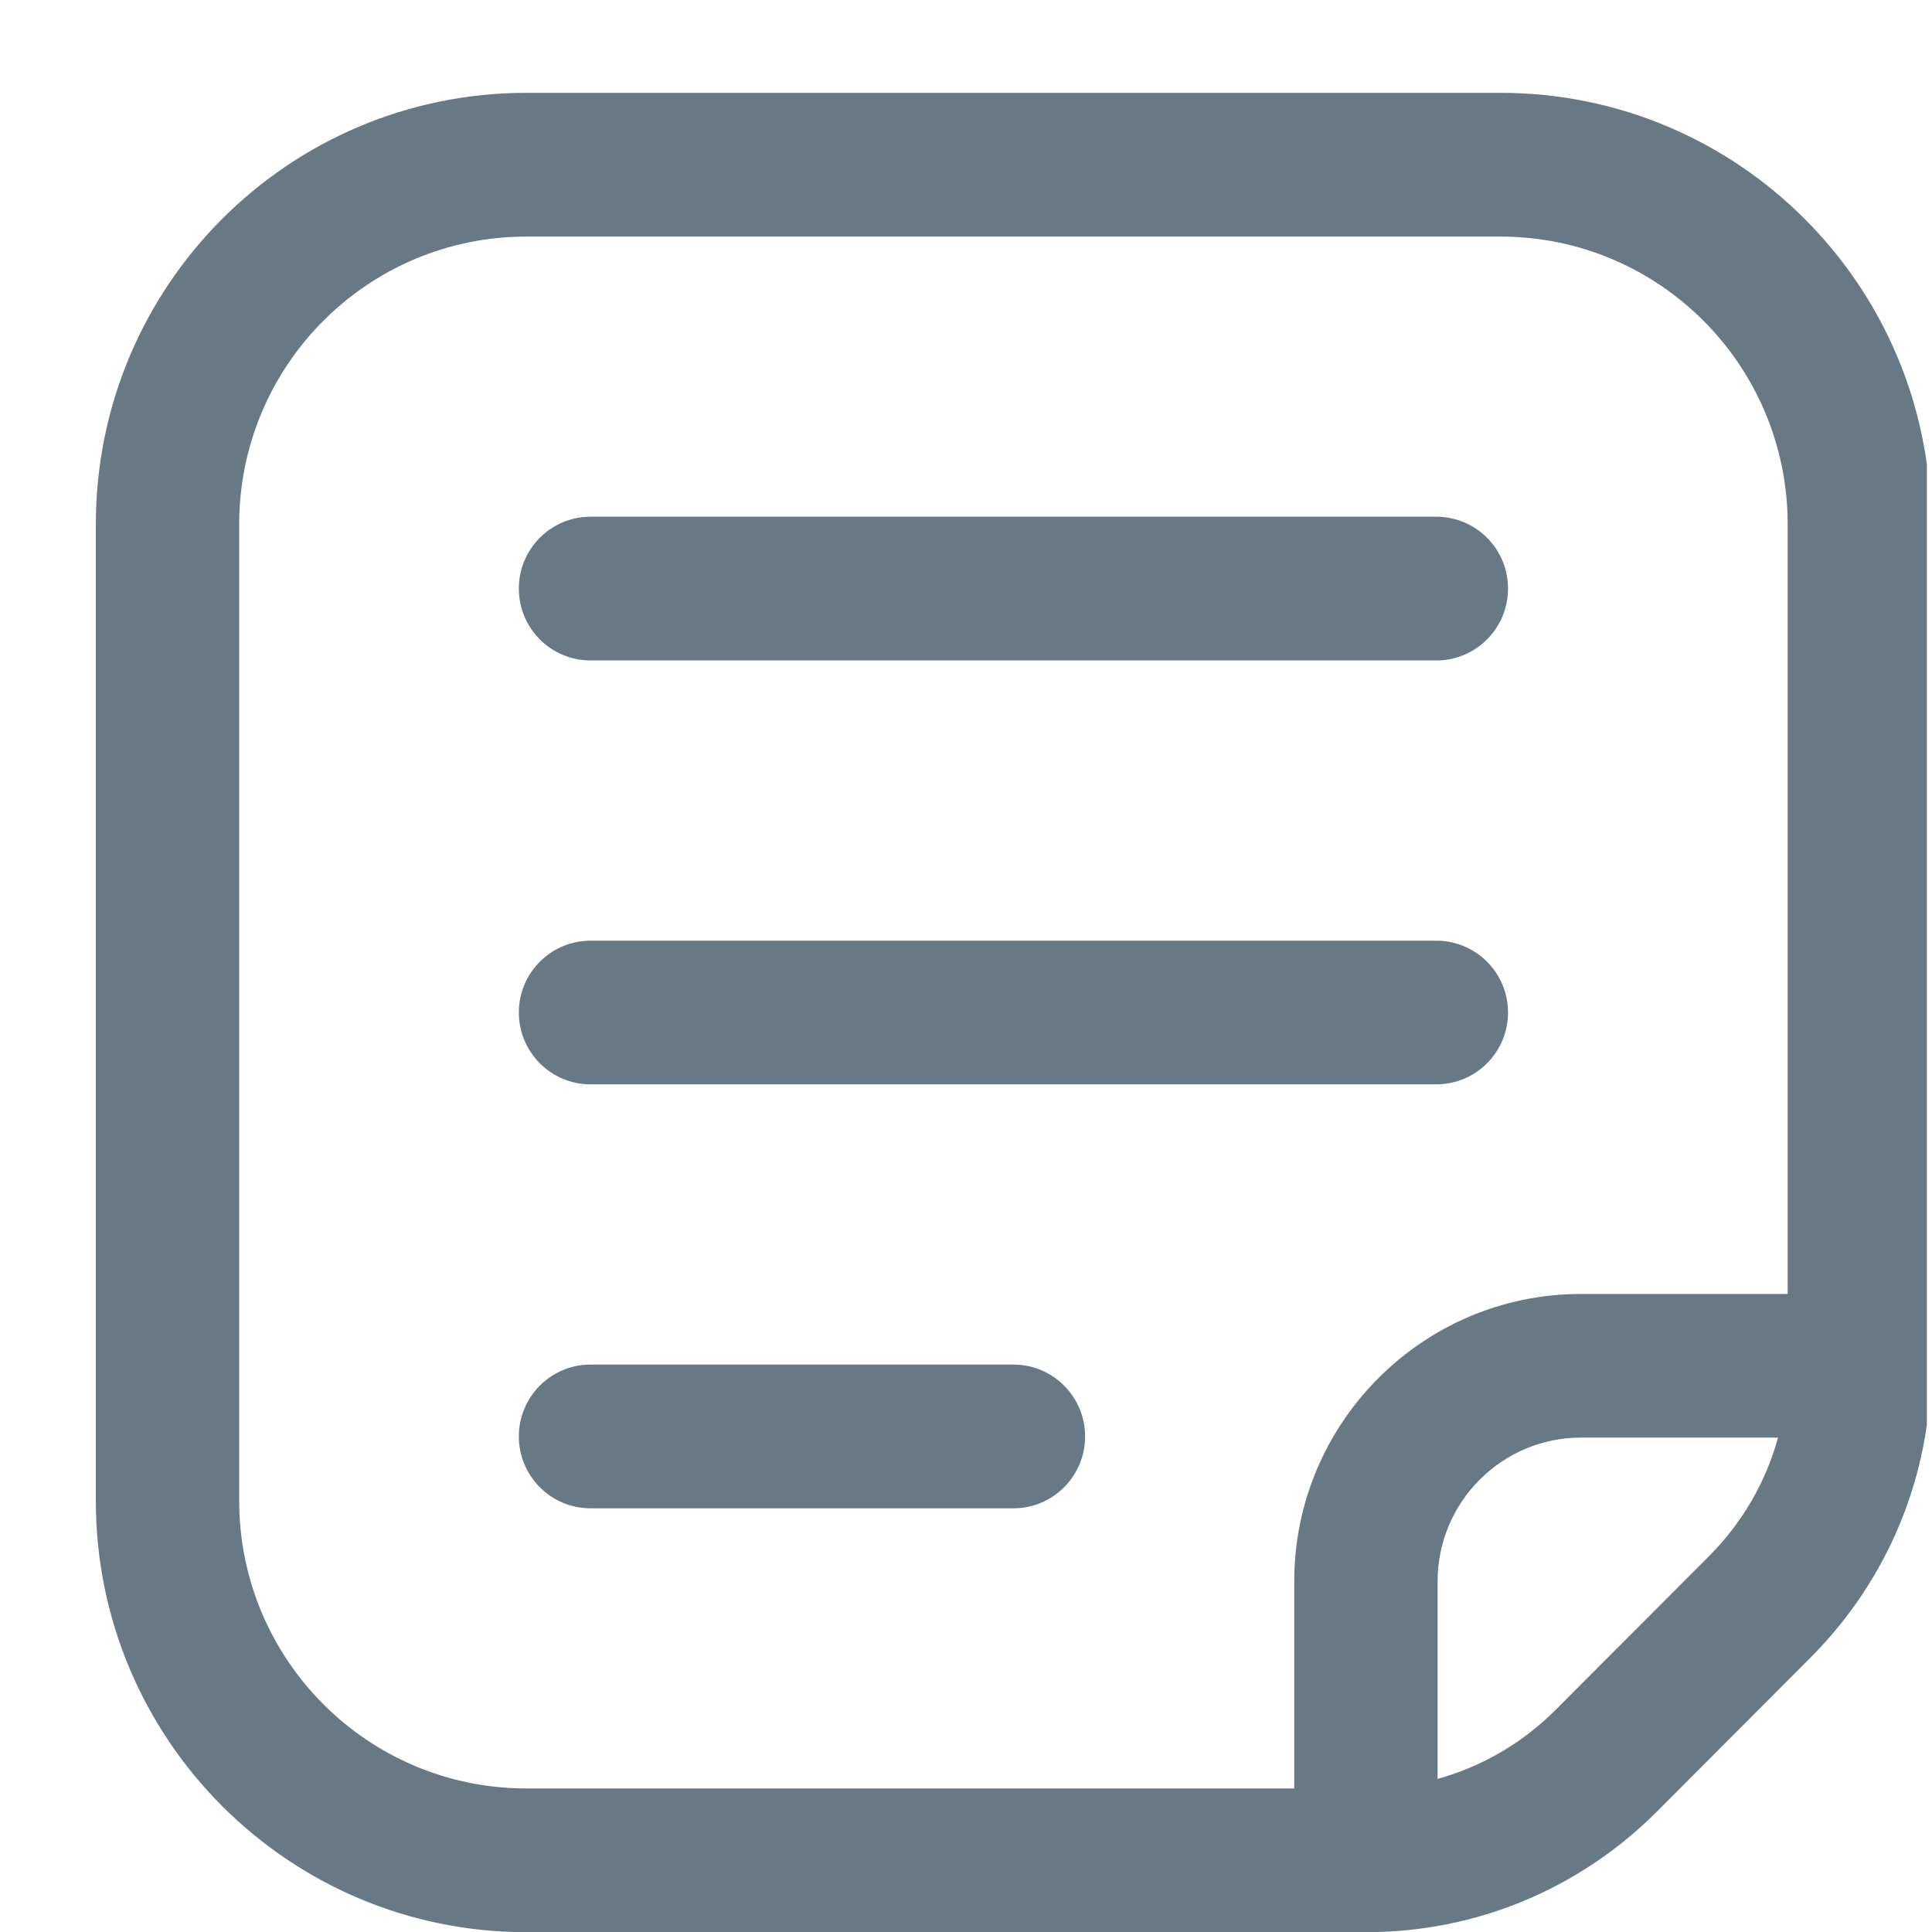 <svg width="20" height="20" viewBox="0 0 20 20" fill="none" xmlns="http://www.w3.org/2000/svg">
<g clip-path="url(#clip0_1674_1491)">
<path d="M11.233 14.87C11.233 15.28 10.901 15.614 10.491 15.614H6.113C5.703 15.614 5.371 15.28 5.371 14.87C5.371 14.459 5.703 14.126 6.113 14.126H10.491C10.901 14.126 11.233 14.459 11.233 14.87ZM19.99 5.429V14.138C19.99 15.28 19.546 16.354 18.741 17.161L17.156 18.75C16.35 19.557 15.279 20.002 14.14 20.002H5.45C2.986 20.002 0.992 18.003 0.992 15.534V5.429C0.992 2.959 2.986 0.961 5.45 0.961H15.532C17.996 0.961 19.99 2.96 19.99 5.429ZM18.406 14.882H16.366C15.548 14.882 14.882 15.549 14.882 16.37V18.415C15.341 18.288 15.761 18.044 16.106 17.698L17.691 16.11C18.037 15.763 18.28 15.342 18.406 14.882ZM18.506 5.429C18.506 3.782 17.175 2.449 15.532 2.449H5.45C3.807 2.449 2.476 3.782 2.476 5.429V15.534C2.476 17.181 3.807 18.514 5.45 18.514H13.398V16.37C13.398 14.729 14.729 13.395 16.366 13.395H18.506V5.429ZM14.869 9.738H6.113C5.703 9.738 5.371 10.071 5.371 10.481C5.371 10.892 5.703 11.225 6.113 11.225H14.869C15.279 11.225 15.611 10.892 15.611 10.481C15.611 10.071 15.279 9.738 14.869 9.738ZM14.869 5.349H6.113C5.703 5.349 5.371 5.682 5.371 6.093C5.371 6.504 5.703 6.837 6.113 6.837H14.869C15.279 6.837 15.611 6.504 15.611 6.093C15.611 5.682 15.279 5.349 14.869 5.349Z" fill="#687986"/>
</g>
<defs>
<clipPath id="clip0_1674_1491">
<rect width="19.041" height="19.041" fill="white" transform="translate(0.906 0.961)"/>
</clipPath>
</defs>
</svg>
